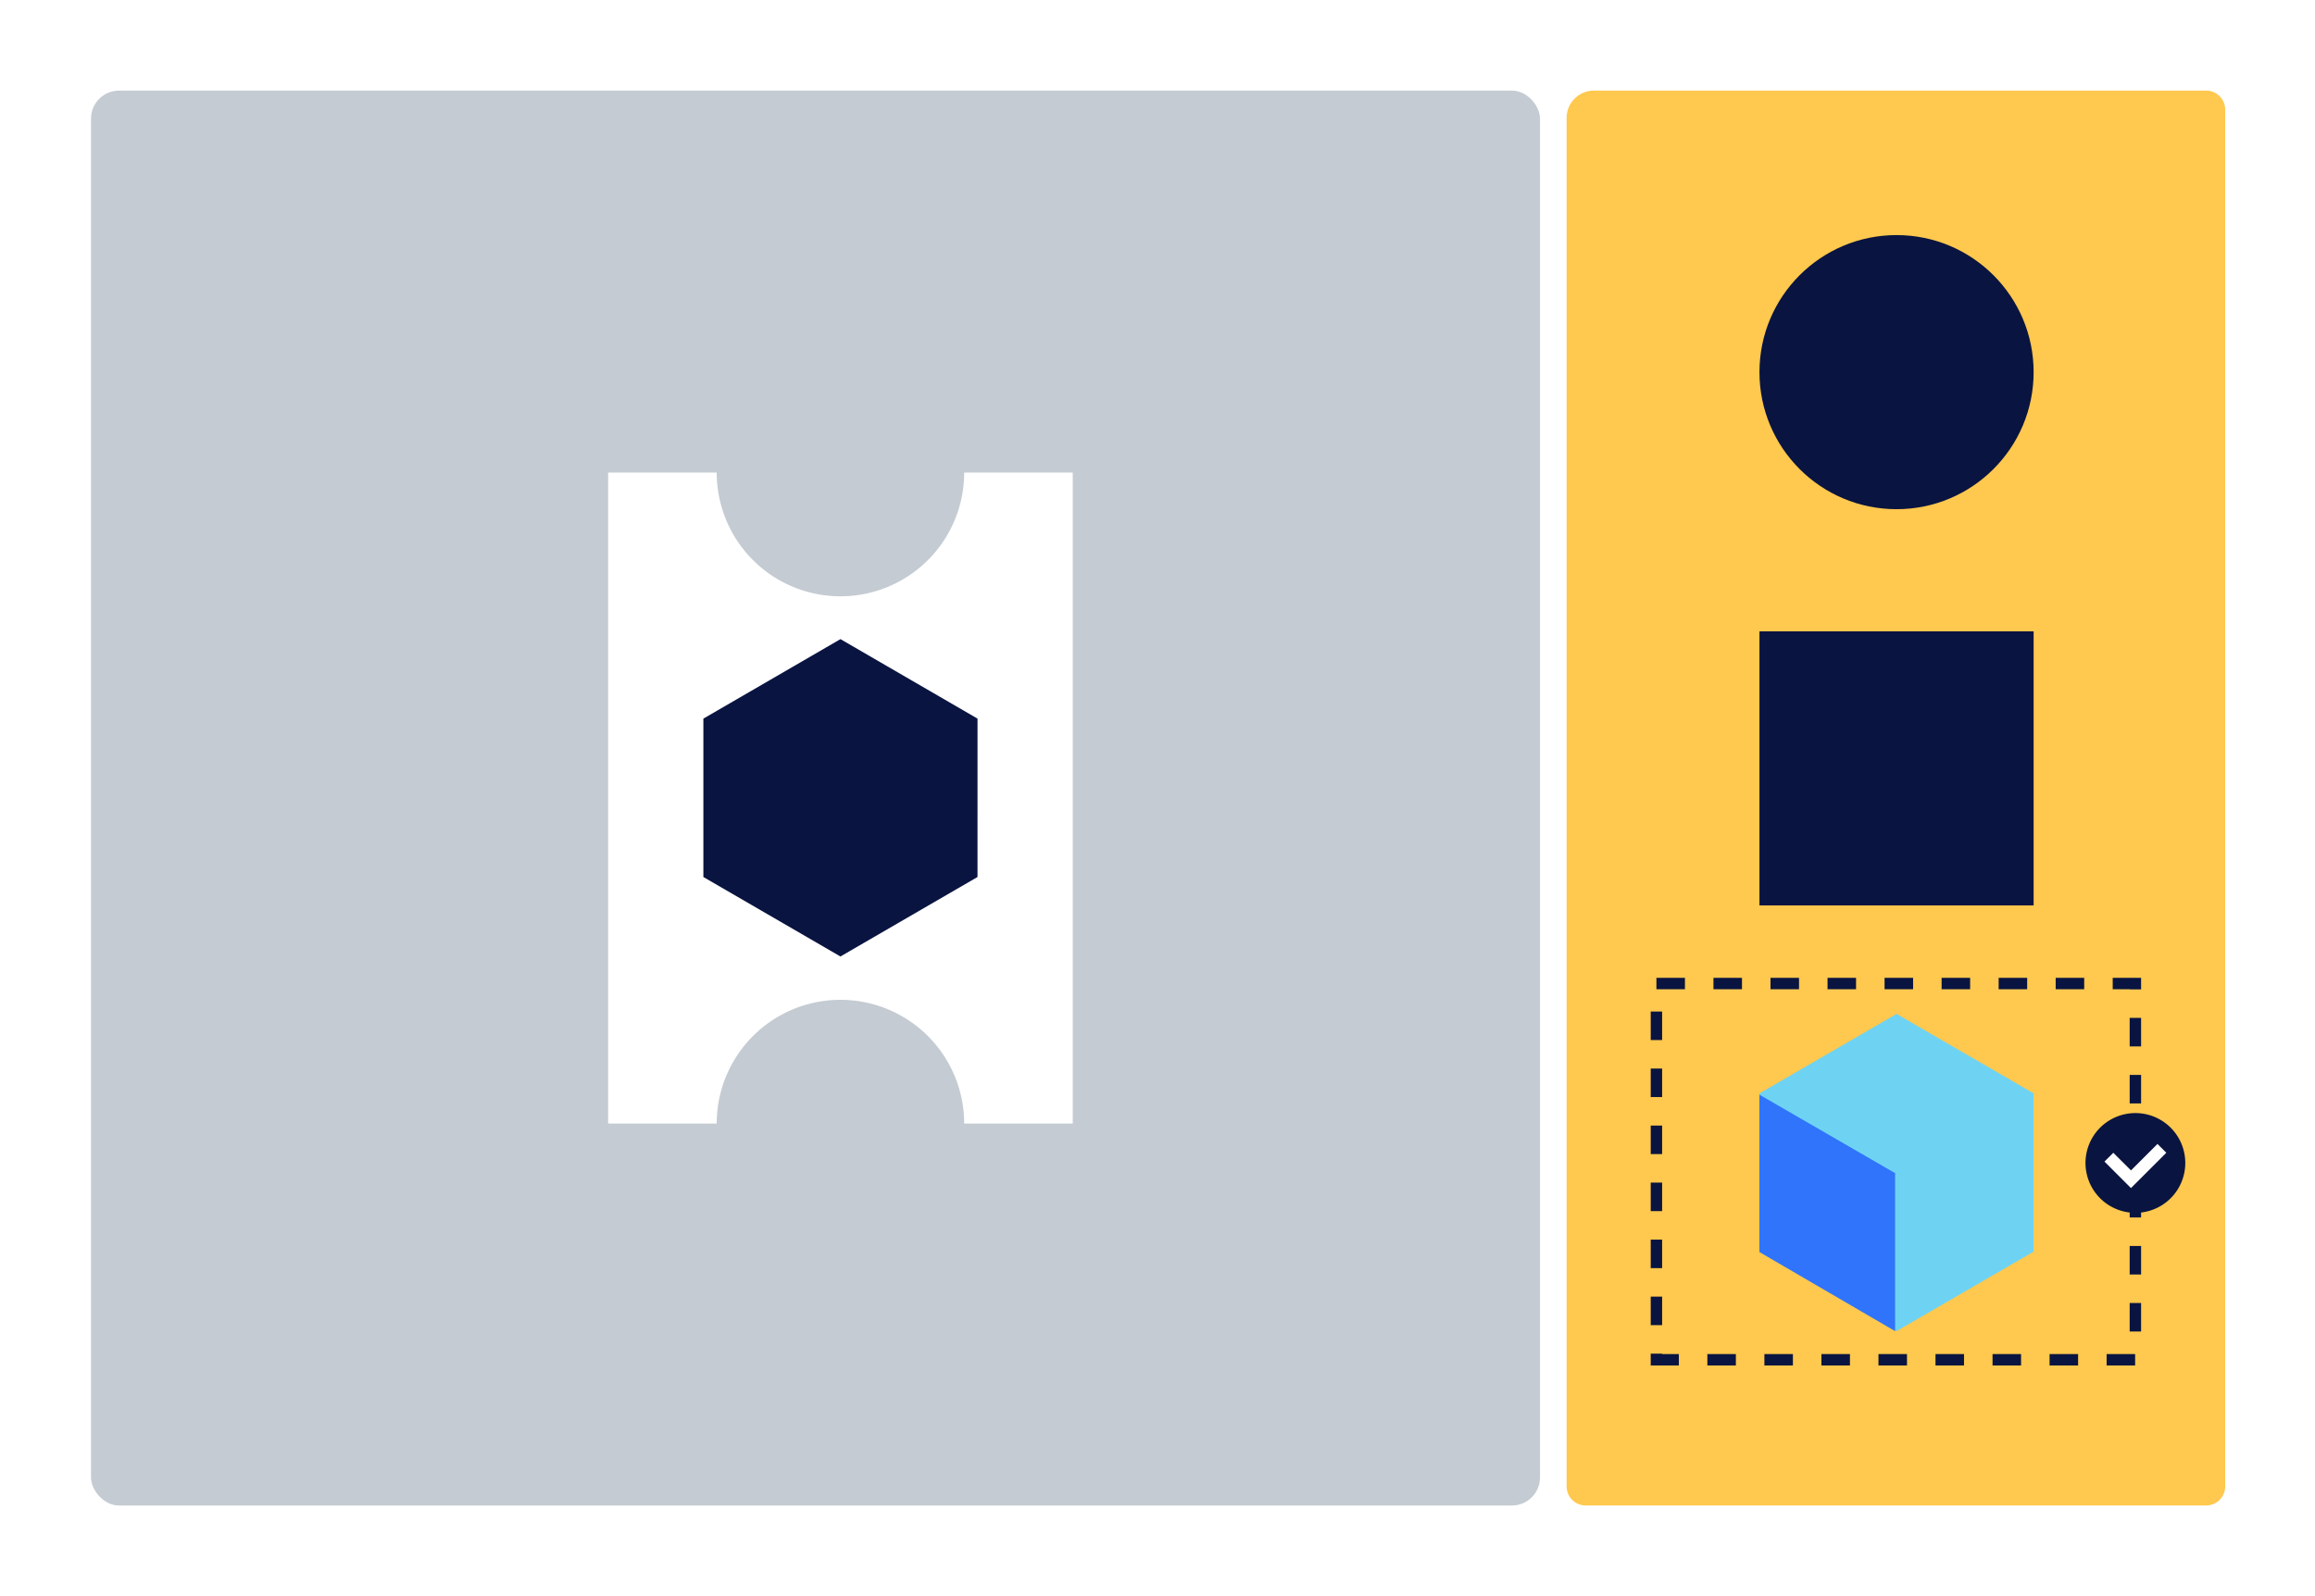 <svg xmlns="http://www.w3.org/2000/svg" viewBox="0 0 1160 800"><defs><style>.cls-1{fill:#fff;}.cls-2{fill:#ffc84e;}.cls-3{fill:#c4cbd2;}.cls-4{fill:#091440;}.cls-5,.cls-6{fill:none;}.cls-5{stroke:#091440;stroke-width:5.71px;stroke-dasharray:14.29 14.29;}.cls-7{fill:#6ed3f3;}.cls-8{fill:#2f74fb;}</style></defs><g id="Layer_2" data-name="Layer 2"><g id="s4_-_f4_-_ff" data-name="s4 - f4 - ff"><rect class="cls-1" width="1160" height="800"/><g id="repetitive"><path class="cls-2" d="M798.7,45.41h306.75A9.55,9.55,0,0,1,1115,55v690a9.55,9.55,0,0,1-9.55,9.55H794.55a9.55,9.55,0,0,1-9.55-9.55V59.12A13.7,13.7,0,0,1,798.7,45.41Z"/><rect id="BG" class="cls-3" x="45.6" y="45.41" width="726.06" height="709.17" rx="14.06"/></g><g id="shapes"><circle class="cls-4" cx="950.32" cy="186.52" r="68.69"/><rect class="cls-4" x="881.64" y="316.44" width="137.37" height="137.37"/><rect class="cls-5" x="830" y="492.96" width="240" height="188.57"/></g><g id="Ticket"><g id="Layer_2-2" data-name="Layer 2"><g id="_Group_2" data-name=" Group 2"><path id="_Path_2" data-name=" Path 2" class="cls-1" d="M483.13,236.87a62,62,0,0,1-62,62h0a62,62,0,0,1-62-62h-54.4V563.13h54.4a62,62,0,0,1,124,0h54.4V236.87Z"/><path class="cls-4" d="M489.81,439.57,421.12,479.4l-68.67-39.83V360.18l68.69-39.84,68.68,39.84Z"/></g></g><rect class="cls-6" x="211.14" y="190" width="420" height="420"/></g><g id="cube"><path class="cls-7" d="M1019,627.35,950.3,667.18l-68.66-39.83V548l68.69-39.83L1019,548Z"/><path class="cls-8" d="M949.6,667.18V588l-68-39.34v78.87Z"/></g><g id="checkmark"><path class="cls-4" d="M1070,607.89a25,25,0,1,0-25-25A25,25,0,0,0,1070,607.89Z"/><path class="cls-1" d="M1081.06,573.35l-13.27,13.27-8.85-8.84-4.43,4.42,13.28,13.28,17.7-17.7Z"/></g></g></g></svg>